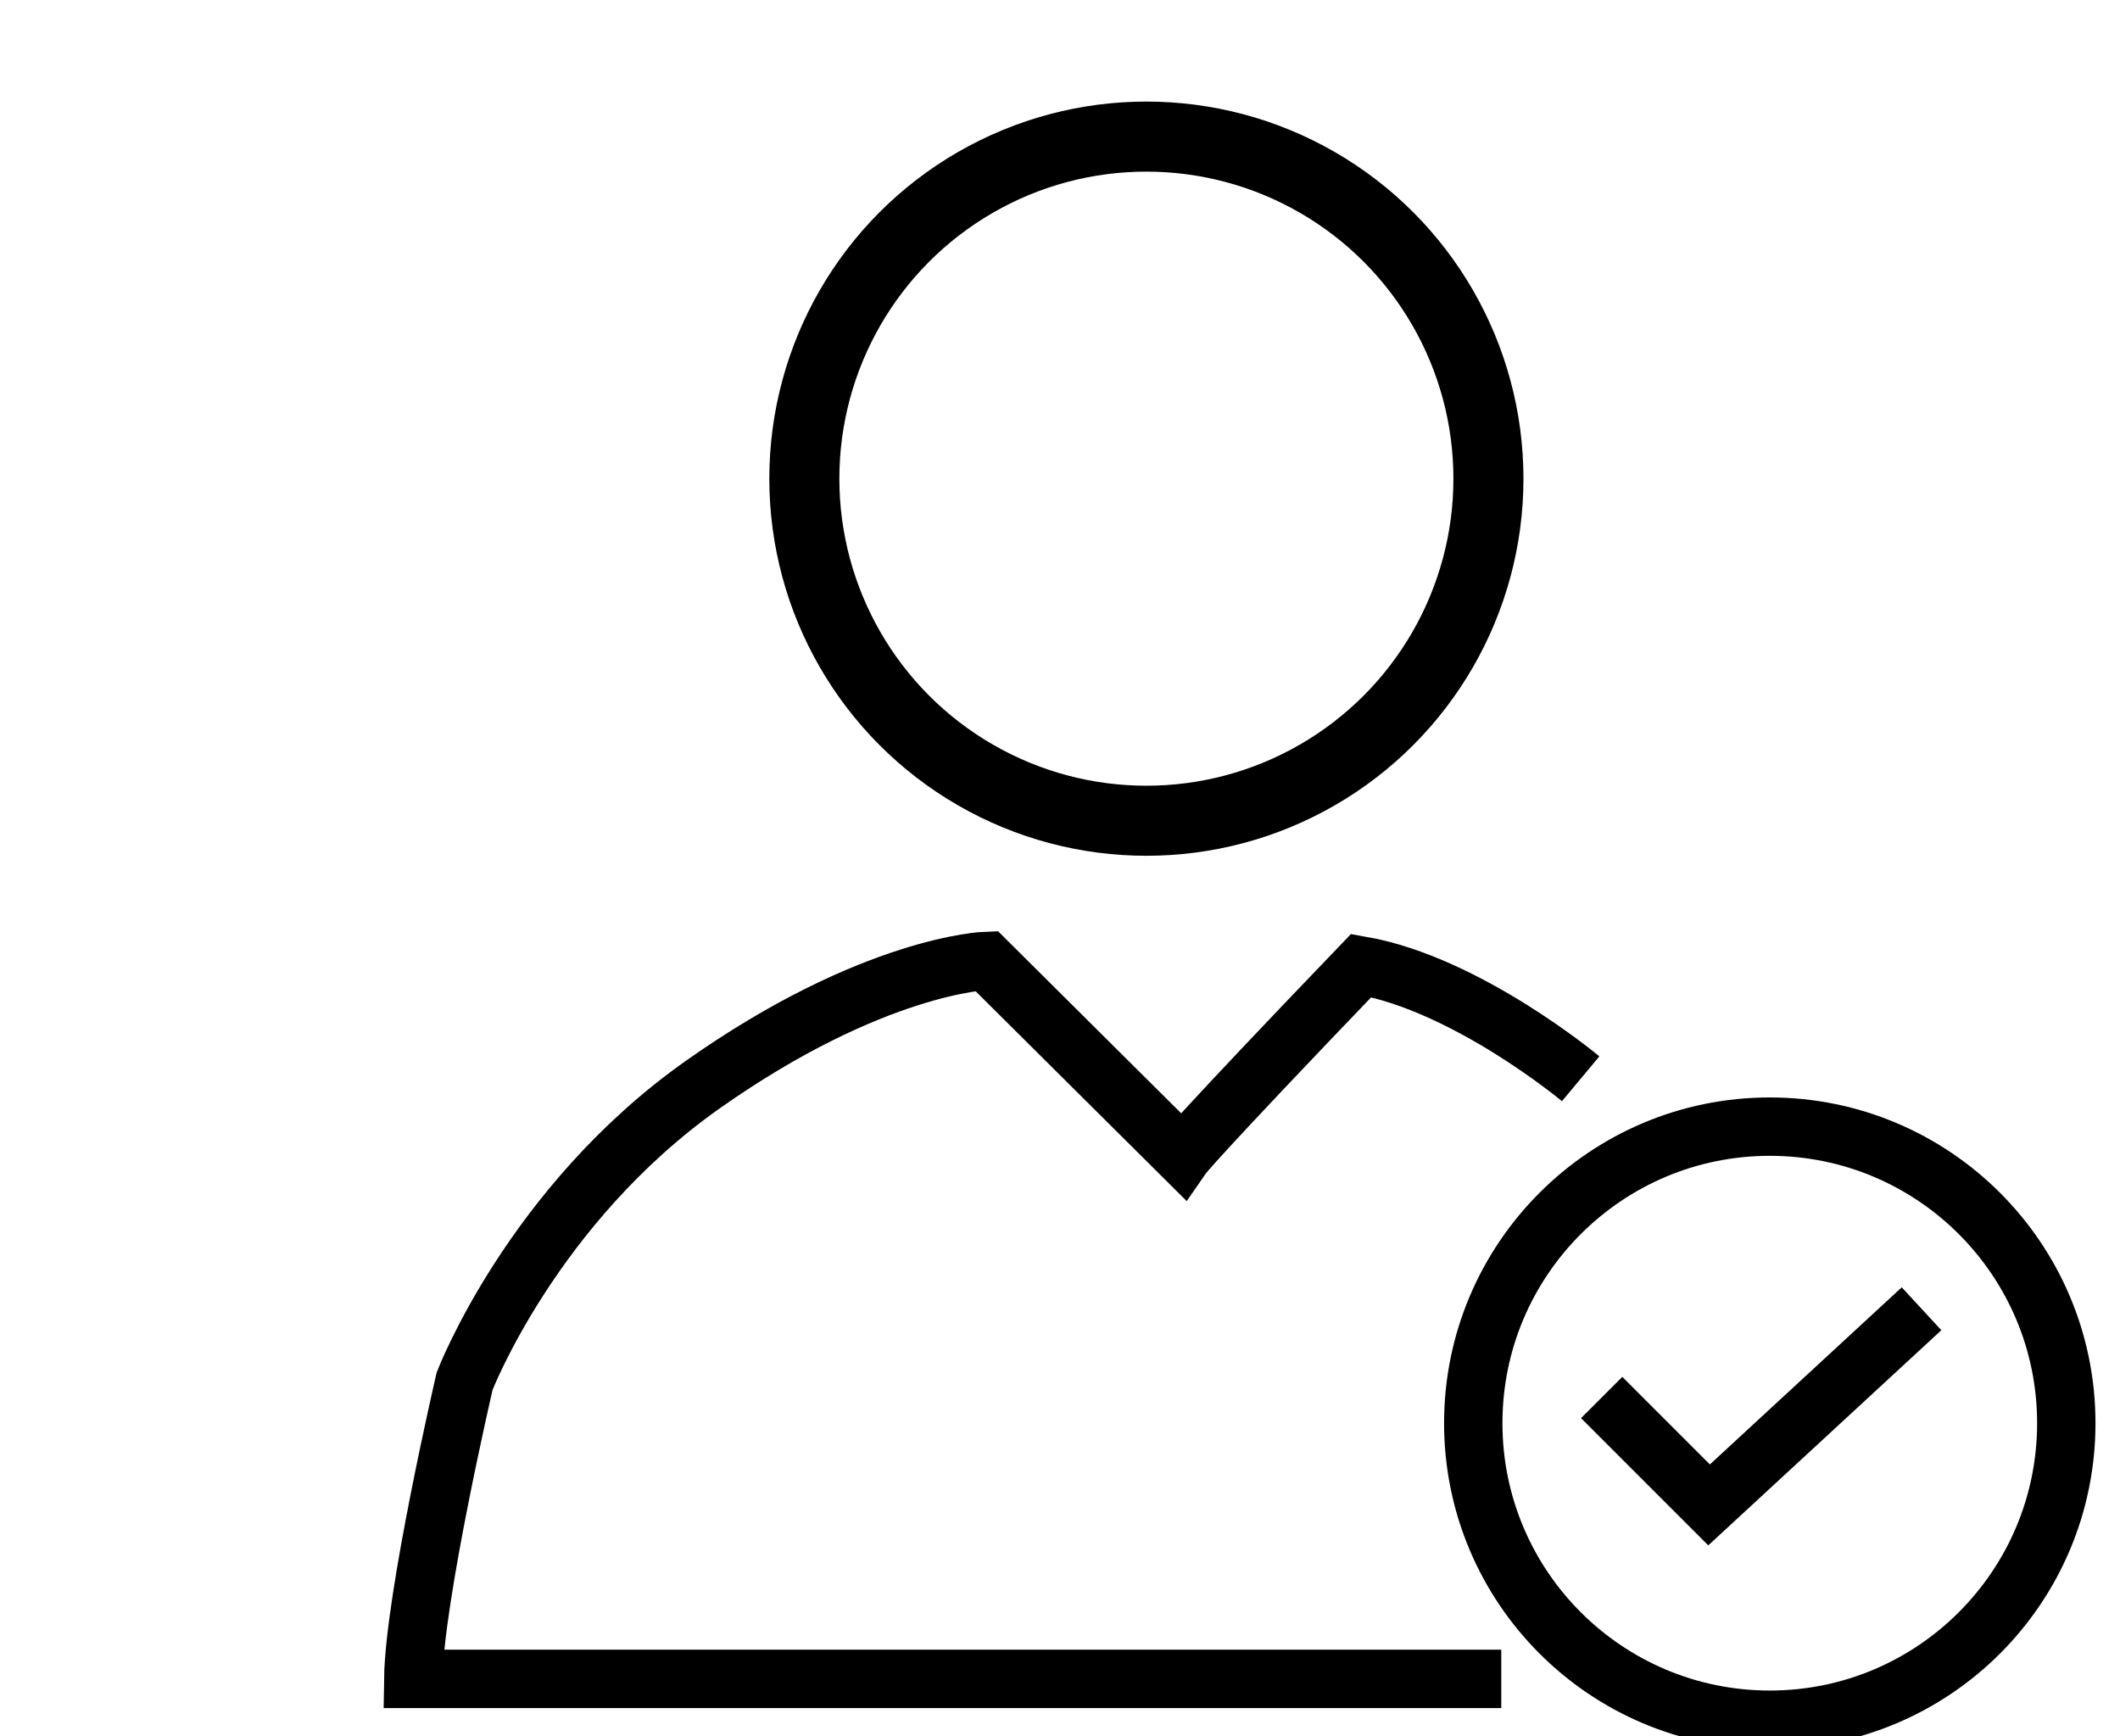 <?xml version="1.0" encoding="utf-8"?>
<!-- Generator: Adobe Illustrator 24.1.1, SVG Export Plug-In . SVG Version: 6.00 Build 0)  -->
<svg version="1.1" id="Capa_1" xmlns="http://www.w3.org/2000/svg" xmlns:xlink="http://www.w3.org/1999/xlink" x="0px" y="0px"
	 viewBox="0 0 181.6 148.7" style="enable-background:new 0 0 181.6 148.7;" xml:space="preserve">
<style type="text/css">
	.st0{fill:none;stroke:#000000;stroke-width:6;stroke-miterlimit:10;}
	.st1{fill:none;stroke:#000000;stroke-width:5;stroke-miterlimit:10;}
</style>
<circle class="st0" cx="98.2" cy="41" r="29.3"/>
<circle class="st1" cx="151.6" cy="121.9" r="25.4"/>
<polyline class="st1" points="137.2,119.7 146.4,128.9 164.6,112.1 "/>
<path class="st1" d="M135.4,92.4c0,0-9.7-8.1-18.8-9.7C102.2,97.7,101.3,99,101.3,99L84.5,82.3c0,0-9.7,0.3-24.3,10.6
	s-20.4,25.4-20.4,25.4s-4.3,18.5-4.4,25.5h93.2"/>
<path class="st1" d="M128.6,143.8"/>
</svg>
